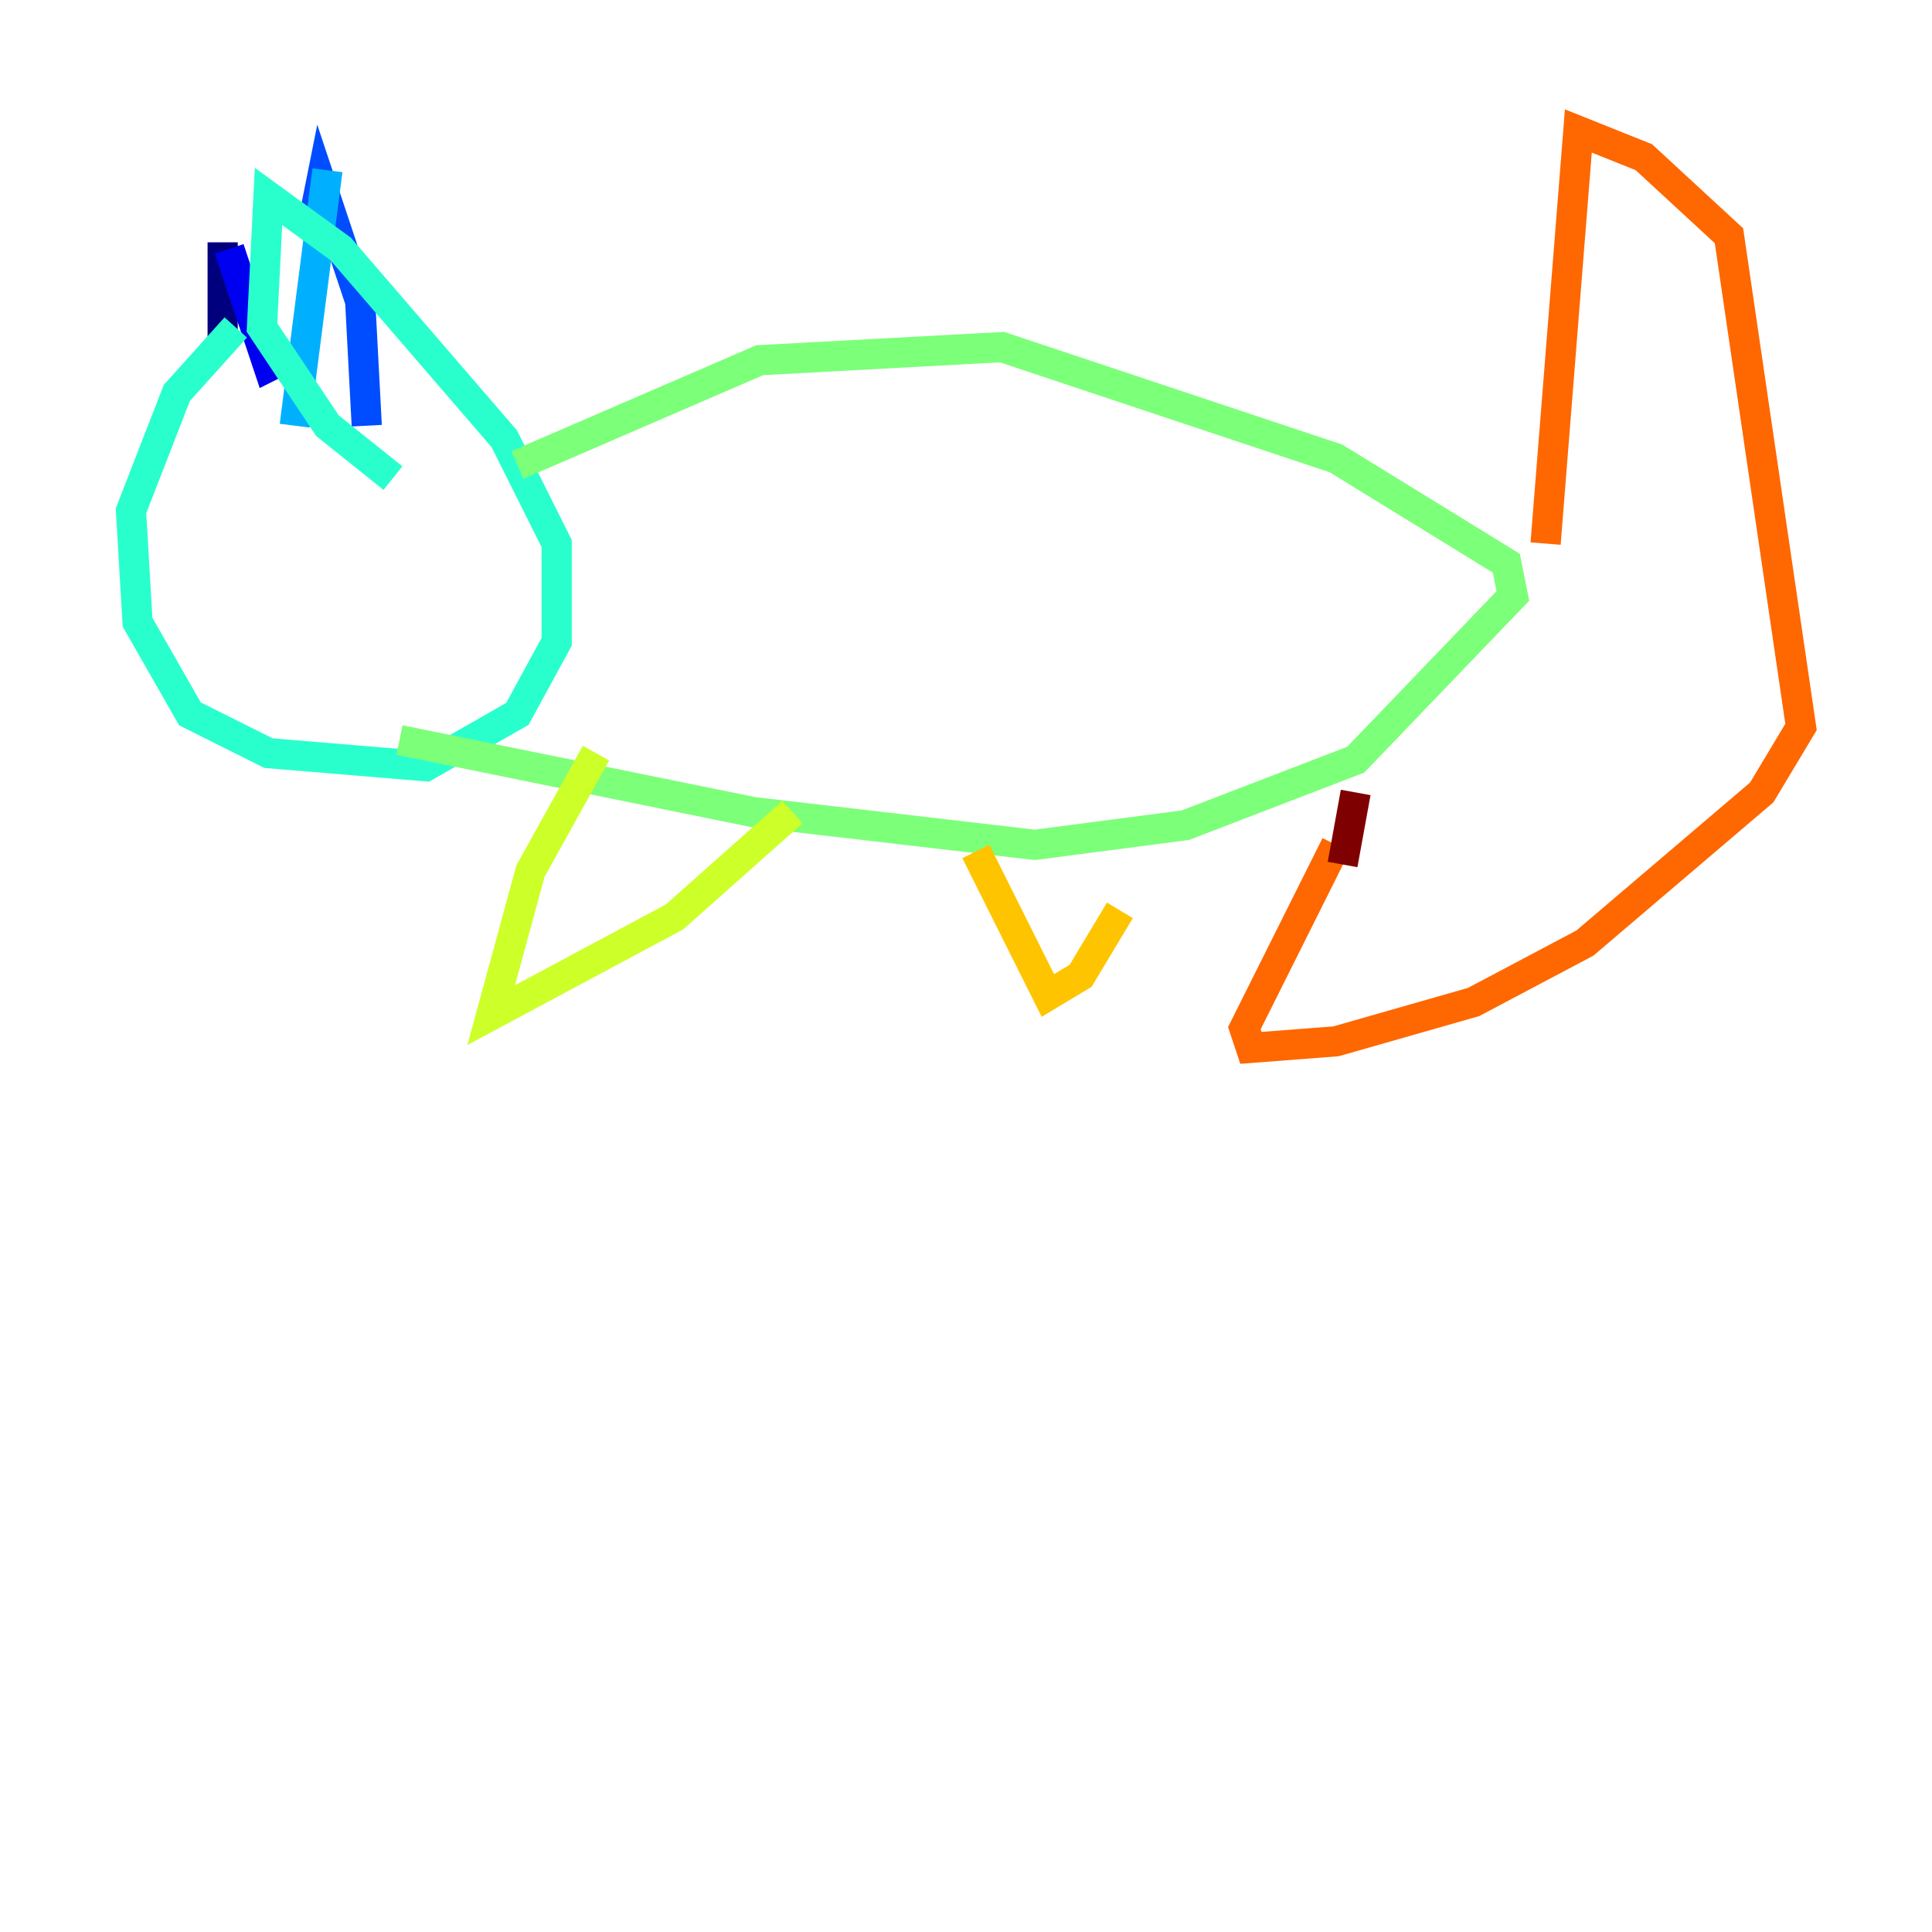 <?xml version="1.0" encoding="utf-8" ?>
<svg baseProfile="tiny" height="128" version="1.2" viewBox="0,0,128,128" width="128" xmlns="http://www.w3.org/2000/svg" xmlns:ev="http://www.w3.org/2001/xml-events" xmlns:xlink="http://www.w3.org/1999/xlink"><defs /><polyline fill="none" points="14.752,22.563 14.752,16.054" stroke="#00007f" stroke-width="2" /><polyline fill="none" points="15.186,16.488 17.79,24.298 18.658,23.864" stroke="#0000f1" stroke-width="2" /><polyline fill="none" points="20.827,14.319 21.261,12.149 23.864,19.959 24.298,28.203" stroke="#004cff" stroke-width="2" /><polyline fill="none" points="21.695,11.281 19.525,28.203" stroke="#00b0ff" stroke-width="2" /><polyline fill="none" points="15.62,21.695 11.715,26.034 8.678,33.844 9.112,41.22 12.583,47.295 17.79,49.898 28.203,50.766 34.278,47.295 36.881,42.522 36.881,36.014 33.41,29.071 22.563,16.488 17.79,13.017 17.356,21.695 21.695,28.203 26.034,31.675" stroke="#29ffcd" stroke-width="2" /><polyline fill="none" points="34.278,30.807 50.332,23.864 66.386,22.997 88.515,30.373 99.797,37.315 100.231,39.485 89.817,50.332 78.536,54.671 68.556,55.973 49.898,53.803 26.468,49.031" stroke="#7cff79" stroke-width="2" /><polyline fill="none" points="39.485,49.898 35.146,57.709 32.542,67.254 44.691,60.746 52.502,53.803" stroke="#cdff29" stroke-width="2" /><polyline fill="none" points="64.651,56.407 69.424,65.953 71.593,64.651 74.197,60.312" stroke="#ffc400" stroke-width="2" /><polyline fill="none" points="102.4,36.014 104.57,8.678 108.909,10.414 114.549,15.62 119.322,48.163 116.719,52.502 105.003,62.481 97.627,66.386 88.515,68.99 82.875,69.424 82.441,68.122 88.515,55.973" stroke="#ff6700" stroke-width="2" /><polyline fill="none" points="88.949,48.597 88.949,48.597" stroke="#f10700" stroke-width="2" /><polyline fill="none" points="88.949,57.275 89.817,52.502" stroke="#7f0000" stroke-width="2" /></svg>